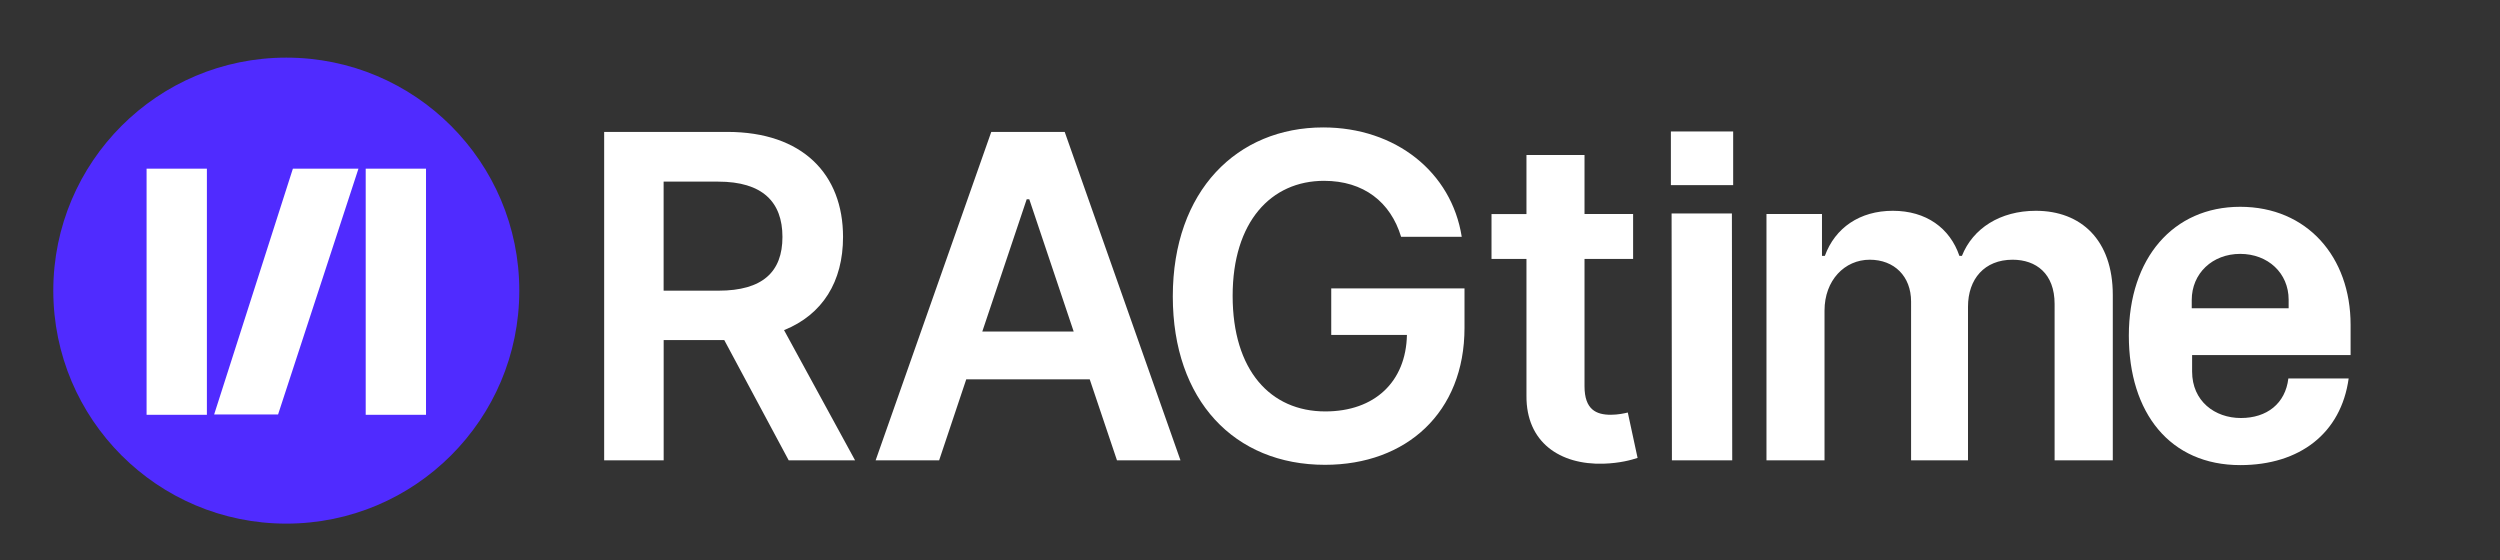 <?xml version="1.0" encoding="UTF-8" standalone="no"?>
<!-- Generator: Adobe Illustrator 26.3.1, SVG Export Plug-In . SVG Version: 6.00 Build 0)  -->

<svg
   version="1.1"
   id="Calque_1"
   x="0px"
   y="0px"
   viewBox="0 0 531.44 119.06"
   style="enable-background:new 0 0 531.44 119.06;"
   xml:space="preserve"
   sodipodi:docname="RAGtime_Logo_Picto_Violet.svg"
   inkscape:version="1.3.1 (9b9bdc1480, 2023-11-25, custom)"
   xmlns:inkscape="http://www.inkscape.org/namespaces/inkscape"
   xmlns:sodipodi="http://sodipodi.sourceforge.net/DTD/sodipodi-0.dtd"
   xmlns="http://www.w3.org/2000/svg"
   xmlns:svg="http://www.w3.org/2000/svg"><rect x="0" y="0" width="531.44" height="119.06" fill="#333333" stroke="none"/><defs
   id="defs8" /><sodipodi:namedview
   id="namedview8"
   pagecolor="#ffffff"
   bordercolor="#000000"
   borderopacity="0.25"
   inkscape:showpageshadow="2"
   inkscape:pageopacity="0.0"
   inkscape:pagecheckerboard="0"
   inkscape:deskcolor="#d1d1d1"
   inkscape:zoom="1.4564203"
   inkscape:cx="265.72"
   inkscape:cy="59.392197"
   inkscape:window-width="1920"
   inkscape:window-height="1043"
   inkscape:window-x="1920"
   inkscape:window-y="0"
   inkscape:window-maximized="1"
   inkscape:current-layer="Calque_1" />
<style
   type="text/css"
   id="style1">
	.st0{fill:#502BFF;}
	.st1{fill:#FFFFFF;}
</style>
<rect
   style="fill:#ffffff;stroke:#ffffff;stroke-width:1.512"
   id="rect8"
   width="59.4"
   height="52.33"
   x="31.16"
   y="35.85" /><g
   id="g1">
	<path
   class="st0"
   d="M60.86,12.25c-27.35,0-49.53,22.17-49.53,49.53s22.17,49.53,49.53,49.53s49.53-22.17,49.53-49.53   S88.21,12.25,60.86,12.25z M43.98,88.18H31.16V35.85h12.82V88.18z M59.11,88.11H45.52l16.74-52.26H76.2L59.11,88.11z M90.56,88.18   H77.74V35.85h12.82V88.18z"
   id="path1" />
</g>
<g
   id="g7">
	<g
   id="g6">
		<path
   class="st1"
   d="M128.42,28.04h26.18c16.02,0,24.61,9,24.61,22.33c0,9.48-4.33,16.5-12.54,19.81l15.1,27.68h-14.11    l-13.7-25.57h-12.88v25.57h-12.65V28.04z M152.73,61.79c9.38,0,13.6-3.99,13.6-11.42s-4.23-11.76-13.67-11.76h-11.59v23.18H152.73    z"
   id="path2" />
		<path
   class="st1"
   d="M186.14,97.85l24.58-69.81h15.61l24.61,69.81h-13.5l-5.79-17.21H205.4l-5.76,17.21H186.14z M228.24,70.48    l-9.44-28.12h-0.55l-9.44,28.12H228.24z"
   id="path3" />
		<path
   class="st1"
   d="M281.46,38.44c-11.28,0-19.43,8.73-19.43,24.44c0,15.82,8.01,24.58,19.7,24.58c10.5,0,17.15-6.31,17.35-16.26    h-16.09v-9.89h28.33v8.39c0,18-12.37,29.11-29.66,29.11c-19.26,0-32.35-13.7-32.35-35.79c0-22.5,13.7-35.93,31.97-35.93    c15.44,0,27.3,9.54,29.45,23.25h-12.89C295.6,42.94,289.87,38.44,281.46,38.44z"
   id="path4" />
		<path
   class="st1"
   d="M347.16,55.04h-10.33V82.1c0,4.98,2.49,6.07,5.59,6.07c1.53,0,2.93-0.31,3.61-0.48l2.08,9.65    c-1.33,0.44-3.75,1.12-7.26,1.23c-9.27,0.27-16.43-4.57-16.36-14.42V55.04h-7.43v-9.54h7.43V32.95h12.34v12.54h10.33V55.04z"
   id="path5" />
		<path
   class="st1"
   d="M375.52,45.49h11.79v8.9h0.61c2.18-5.97,7.43-9.58,14.45-9.58c7.06,0,12.13,3.65,14.15,9.58h0.54    c2.32-5.83,8.11-9.58,15.71-9.58c9.61,0,16.36,6.2,16.36,17.9v35.14h-12.37V64.62c0-6.48-3.95-9.41-8.93-9.41    c-5.97,0-9.48,4.09-9.48,9.99v32.66h-12.1V64.11c0-5.39-3.58-8.9-8.79-8.9c-5.32,0-9.61,4.36-9.61,10.81v31.84h-12.34V45.49z"
   id="path6" />
	</g>
	<path
   class="st1"
   d="M465.92,65.53h20.59v-1.82c0-5.67-4.41-9.74-10.3-9.74s-10.3,4.13-10.3,9.81V65.53z M476.21,43.96   c14.22,0,23.47,10.65,23.47,25.08v6.44h-33.69v3.5c0,6.3,4.83,9.88,10.37,9.88s9.46-3.08,10.09-8.41h12.82   c-1.61,11.63-10.37,18.42-23.05,18.42c-14.92,0-23.68-11.07-23.68-27.53C452.54,54.88,461.99,43.96,476.21,43.96"
   id="path7" />
</g>
<path
   class="st1"
   d="M355.41,97.85l-0.07-52.47h12.82l0.07,52.47H355.41z M368.43,39.36h-13.24V27.94h13.24V39.36z"
   id="path8" />
</svg>
